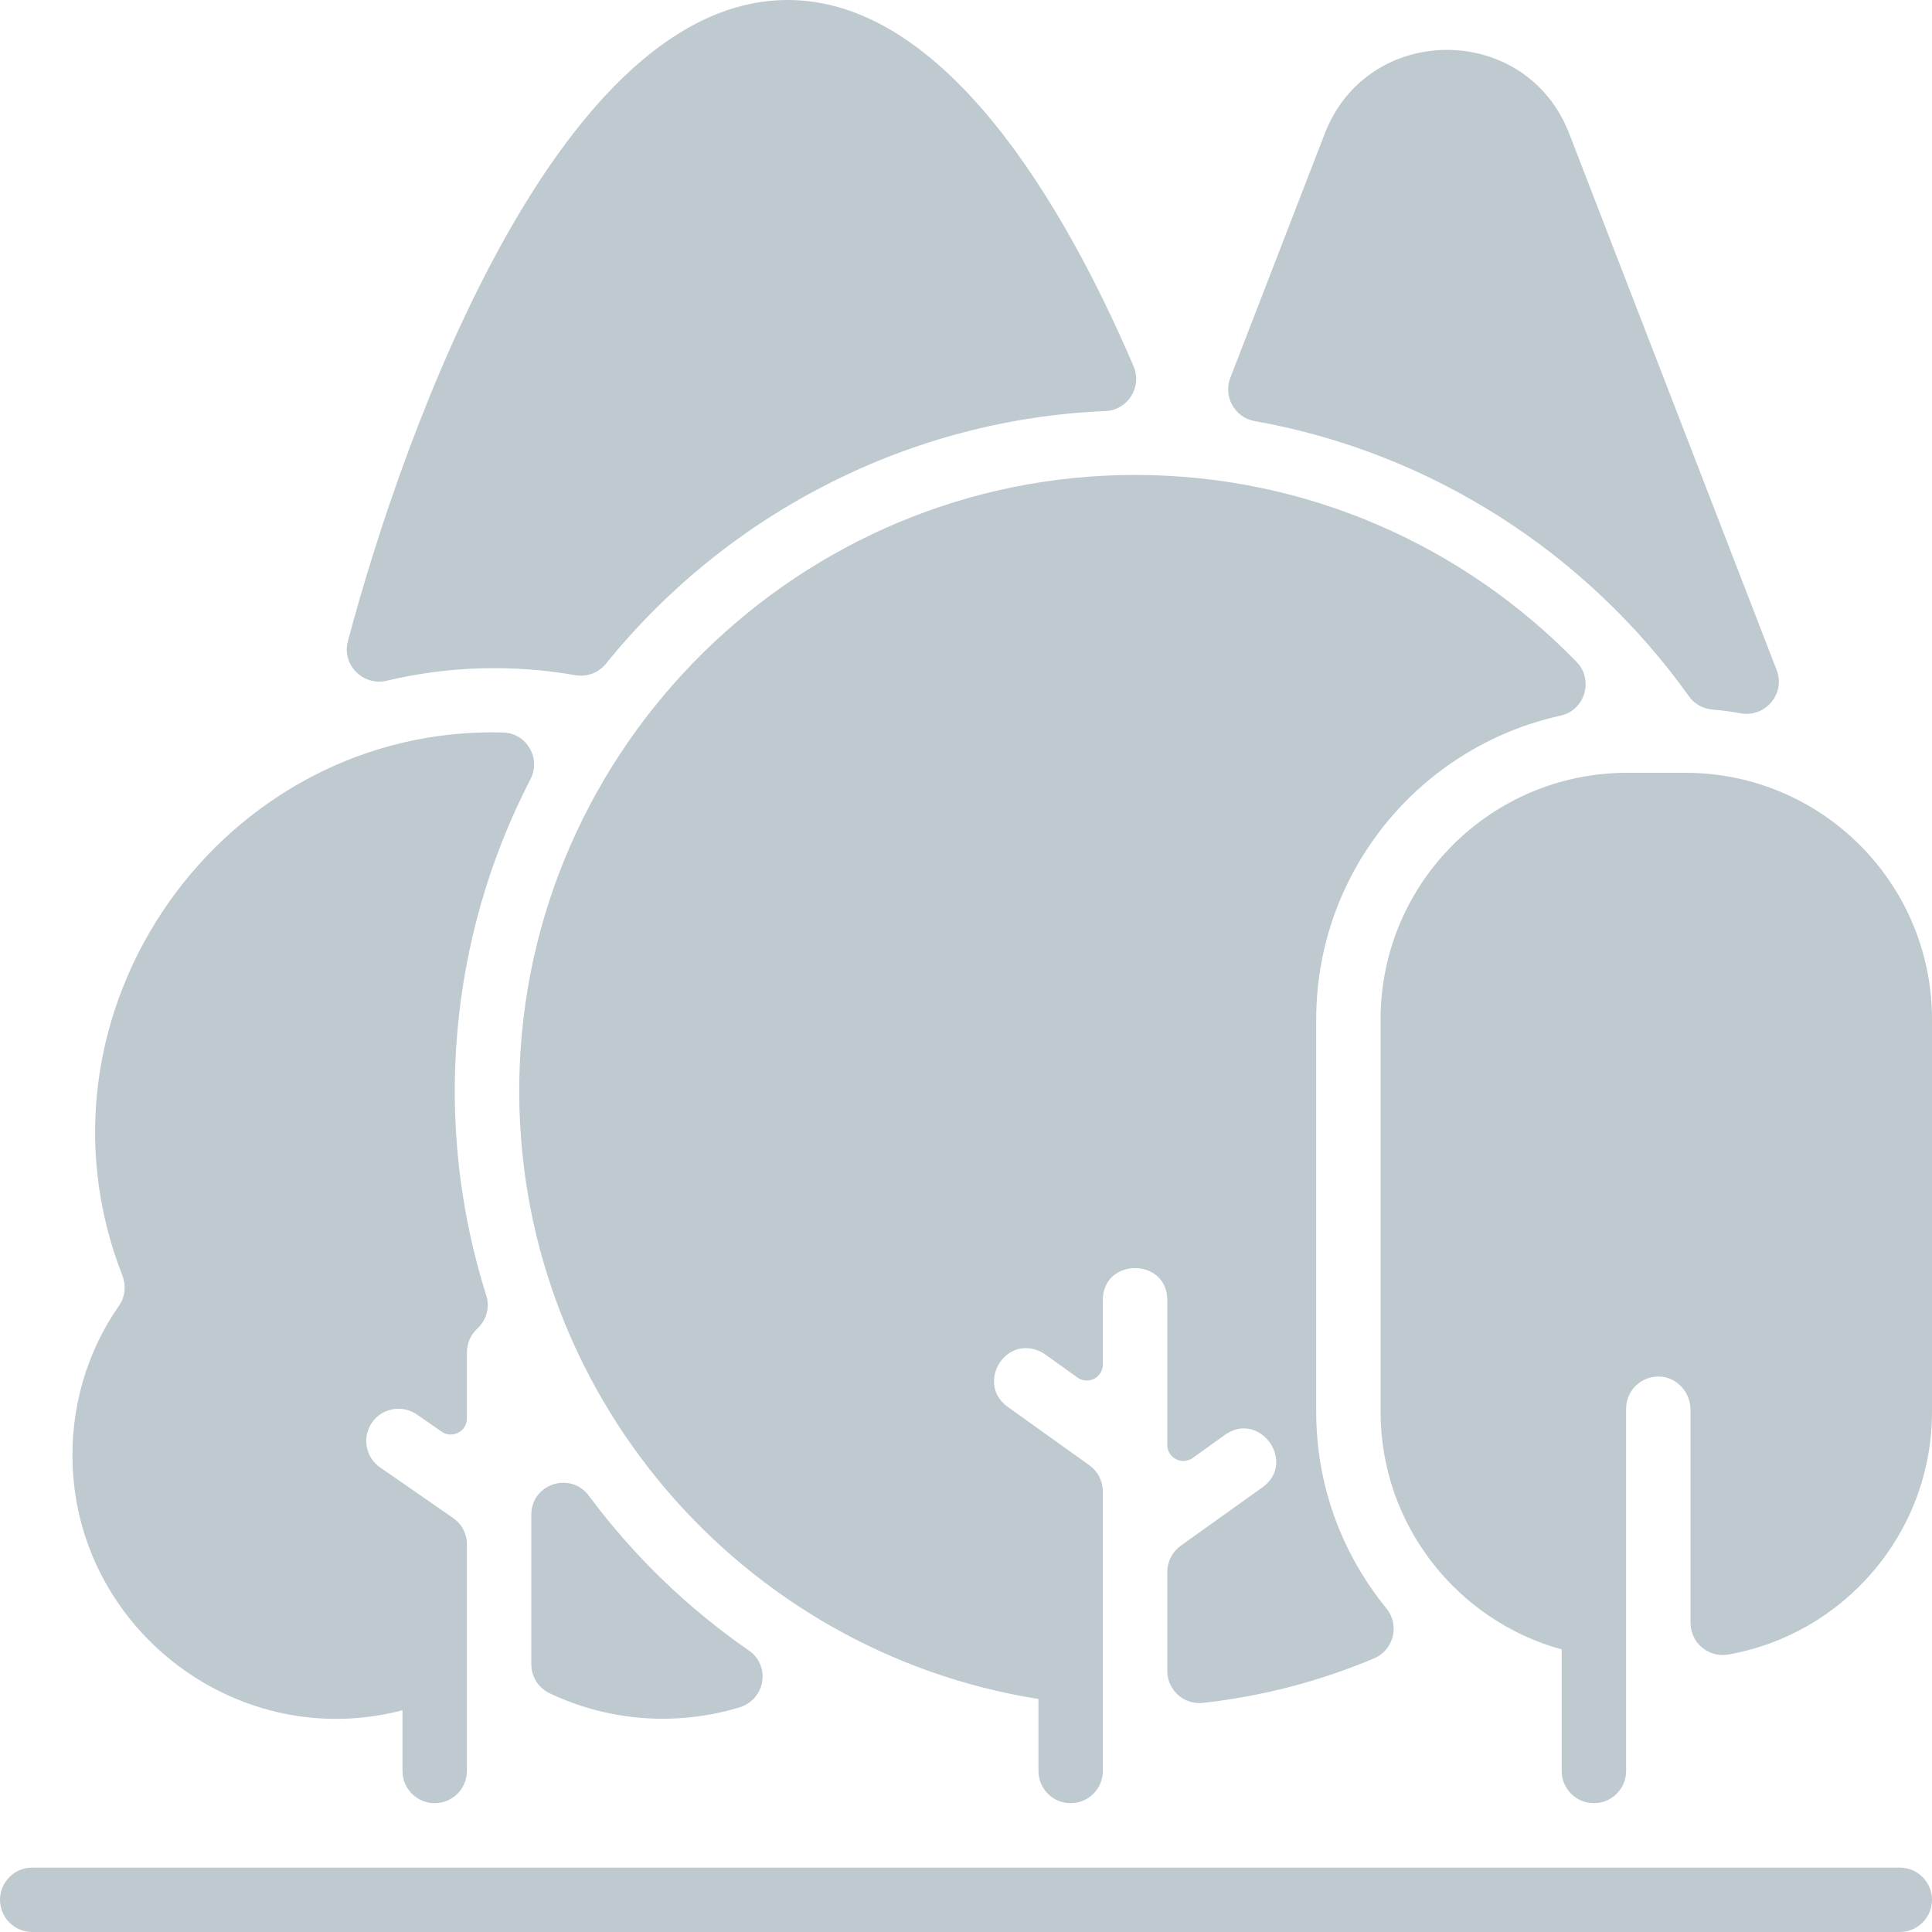 <svg width="34" height="34" viewBox="0 0 34 34" fill="none" xmlns="http://www.w3.org/2000/svg">
<g clip-path="url(#clip0_2801_45)">
<path d="M33.433 34H0.567C0.416 34 0.272 33.94 0.166 33.834C0.06 33.728 0 33.584 0 33.433C0 33.283 0.06 33.139 0.166 33.033C0.272 32.926 0.416 32.867 0.567 32.867H33.433C33.584 32.867 33.728 32.926 33.834 33.033C33.94 33.139 34 33.283 34 33.433C34 33.584 33.94 33.728 33.834 33.834C33.728 33.94 33.584 34 33.433 34ZM9.335 13.713C7.887 16.513 7.606 19.794 8.559 22.803C8.625 23.011 8.558 23.235 8.398 23.384C8.341 23.437 8.295 23.502 8.264 23.573C8.233 23.645 8.217 23.722 8.217 23.8V24.962C8.217 25.19 7.96 25.325 7.772 25.195L7.335 24.892C7.079 24.715 6.726 24.778 6.546 25.035C6.369 25.293 6.432 25.646 6.689 25.824L7.975 26.715C8.05 26.767 8.111 26.836 8.153 26.916C8.195 26.997 8.217 27.086 8.217 27.177V31.167C8.217 31.317 8.157 31.461 8.051 31.567C7.944 31.674 7.8 31.733 7.65 31.733C7.5 31.733 7.356 31.674 7.249 31.567C7.143 31.461 7.083 31.317 7.083 31.167V30.098C4.211 30.846 1.415 28.721 1.28 25.831C1.232 24.797 1.519 23.804 2.097 22.973C2.204 22.82 2.221 22.623 2.154 22.449C0.335 17.8 3.921 12.763 8.851 12.89C9.267 12.901 9.527 13.342 9.335 13.713Z" fill="#274D60" fill-opacity="0.3"/>
<path d="M27.466 12.593C24.961 13.148 23.163 15.363 23.163 17.939V24.844C23.163 26.097 23.586 27.308 24.398 28.304C24.637 28.596 24.529 29.037 24.182 29.184C23.221 29.59 22.205 29.854 21.168 29.968C20.834 30.005 20.542 29.741 20.542 29.404V27.664C20.542 27.481 20.63 27.31 20.778 27.203L22.218 26.174C22.827 25.735 22.167 24.816 21.557 25.251L20.99 25.658C20.802 25.792 20.542 25.658 20.542 25.428V22.879C20.542 22.129 19.408 22.129 19.408 22.879V24.012C19.408 24.243 19.147 24.377 18.96 24.242C18.354 23.808 18.368 23.808 18.275 23.77C17.657 23.52 17.189 24.367 17.732 24.757L19.172 25.787C19.245 25.839 19.305 25.909 19.346 25.988C19.387 26.069 19.408 26.157 19.408 26.247V31.167C19.408 31.317 19.349 31.461 19.242 31.567C19.136 31.674 18.992 31.733 18.842 31.733C18.691 31.733 18.547 31.674 18.441 31.567C18.335 31.461 18.275 31.317 18.275 31.167V29.899C13.049 29.073 9.052 24.496 9.139 19.022C9.232 13.127 14.081 8.358 19.976 8.358C23.02 8.359 25.774 9.621 27.745 11.648C28.051 11.963 27.895 12.498 27.466 12.593ZM13.016 30.046C11.907 30.384 10.706 30.292 9.672 29.798C9.575 29.752 9.494 29.68 9.437 29.59C9.38 29.5 9.35 29.396 9.35 29.29V26.656C9.35 26.114 10.039 25.888 10.363 26.323C11.147 27.378 12.099 28.299 13.18 29.047C13.568 29.315 13.467 29.909 13.016 30.046Z" fill="#274D60" fill-opacity="0.3"/>
<path d="M19.452 7.234C16.06 7.375 12.841 8.987 10.663 11.681C10.533 11.842 10.326 11.918 10.122 11.882C9.022 11.689 7.894 11.722 6.807 11.979C6.388 12.078 6.012 11.701 6.122 11.285C7.15 7.416 9.882 0 13.864 0C16.642 0 18.752 3.652 19.949 6.445C20.105 6.81 19.849 7.218 19.452 7.234ZM30.63 12.553C30.467 12.523 30.303 12.501 30.138 12.487C29.973 12.473 29.82 12.391 29.724 12.256C27.929 9.741 25.195 7.962 22.078 7.41C21.729 7.348 21.524 6.979 21.652 6.648L23.314 2.35C24.074 0.386 26.856 0.388 27.615 2.35L31.266 11.792C31.426 12.207 31.068 12.632 30.63 12.553ZM34 17.939V24.844C34 26.98 32.448 28.761 30.413 29.117C30.067 29.178 29.75 28.91 29.75 28.559V24.811C29.75 24.509 29.522 24.245 29.221 24.226C29.143 24.221 29.066 24.232 28.993 24.258C28.92 24.284 28.853 24.325 28.796 24.378C28.739 24.431 28.694 24.495 28.663 24.566C28.633 24.637 28.617 24.714 28.617 24.792V31.167C28.617 31.317 28.557 31.461 28.451 31.567C28.344 31.674 28.2 31.733 28.05 31.733C27.9 31.733 27.756 31.674 27.649 31.567C27.543 31.461 27.483 31.317 27.483 31.167V29.027C25.647 28.523 24.296 26.838 24.296 24.844V17.939C24.296 15.543 26.239 13.6 28.635 13.6H29.661C32.057 13.6 34 15.543 34 17.939Z" fill="#274D60" fill-opacity="0.3"/>
</g>
<defs>
<clipPath id="clip0_2801_45">
<rect width="34" height="34" fill="white"/>
</clipPath>
</defs>
</svg>
